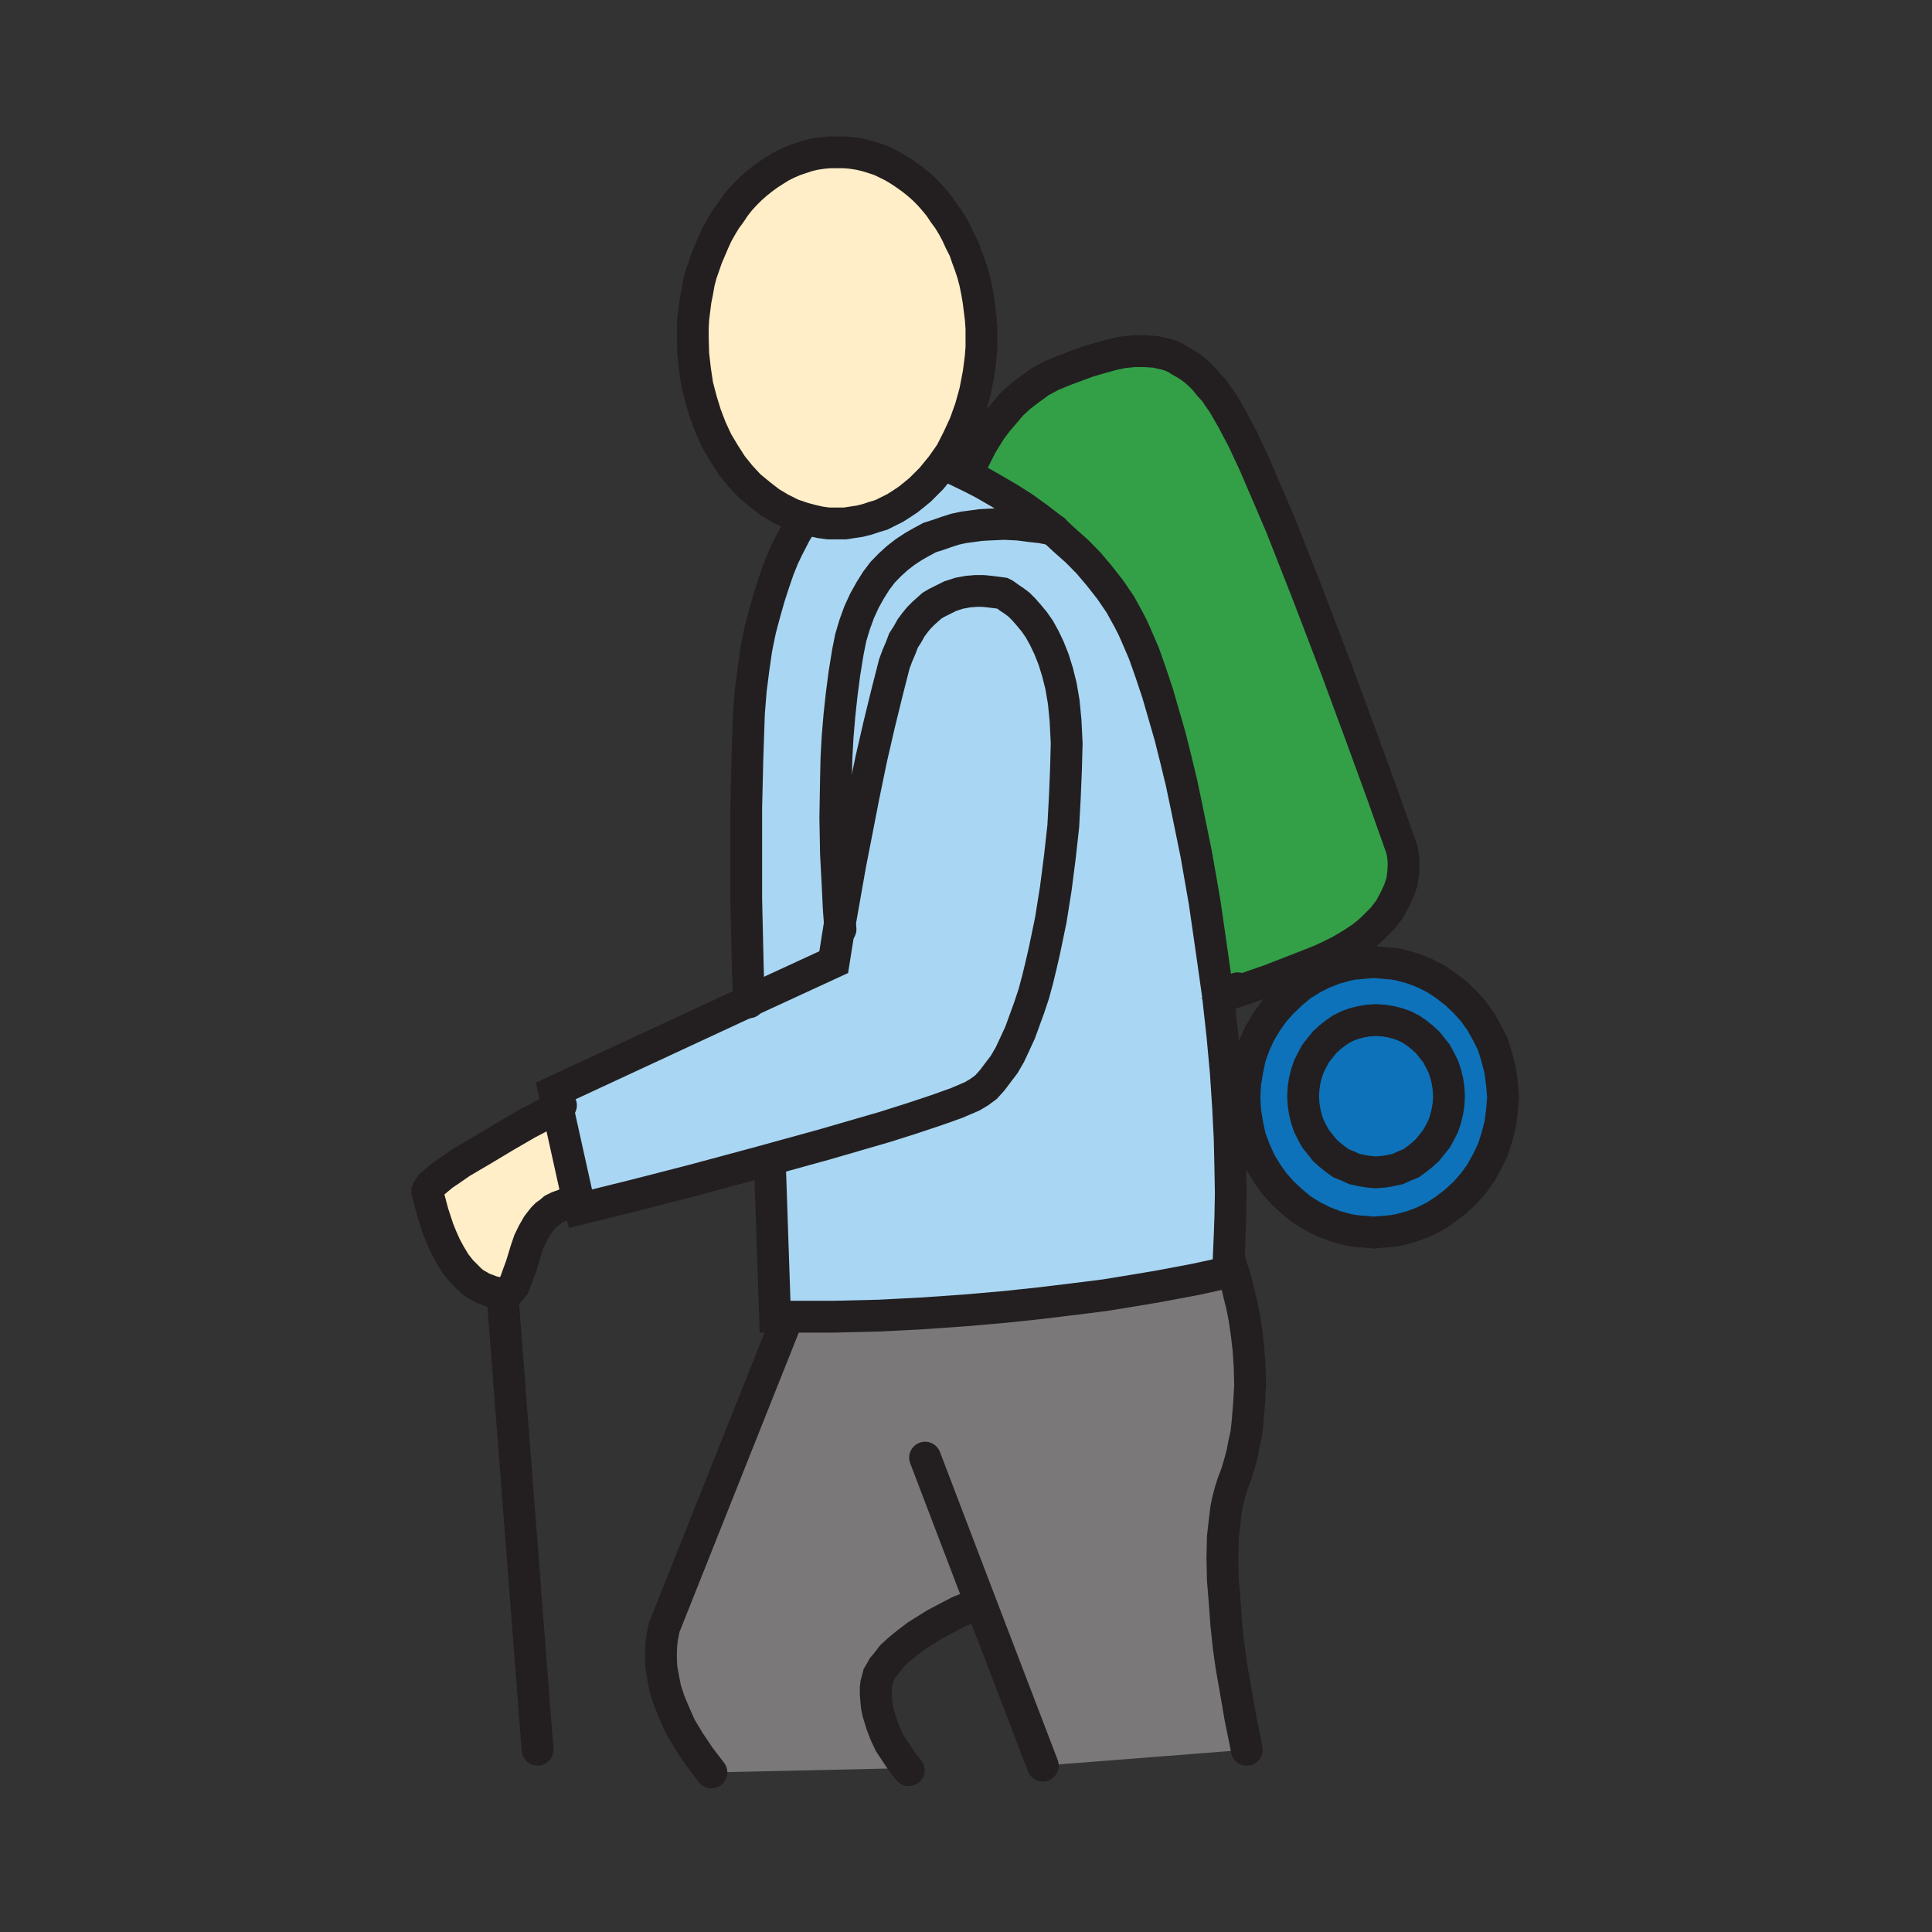 <svg id="Layer_1" xmlns="http://www.w3.org/2000/svg" viewBox="0 0 850 850"><rect x="0" y="0" width="850" height="850" fill="#333333" stroke="none"/><style>.st0{fill:#7a7878}.st1{fill:#33a048}.st2{fill:#ffeec8}.st3{fill:#0d72ba}.st4{fill:#a9d7f3}.st5{fill:none;stroke:#231f20;stroke-width:14;stroke-linecap:round;stroke-miterlimit:10}</style><path class="st0" d="M428.8 706l-1.8 1-5 2-6.7 3.5-3.8 2-4 2.5-4 2.5-4 3-3.7 3-3.3 3-2.7 3.5-1.3 1.5-1 1.8-1 1.7-.5 2-.5 1.8-.2 1.7v2.8l.2 2.7.3 2.8.5 2.5 1.5 5 1.7 4.5 2 4.2 2.3 3.5 2 3 1.7 2.5-2.7 2-81.8 1.8-5.2-6.8-4.5-6.7-3.8-6.3-2.7-6-2.3-5.5-1.7-5.2-1-5-.8-4.5-.2-4v-3.5l.2-3.3.3-2.5.7-3.5.3-1.2L345 583.5v-4.2h21.5l20.5-.5 19.3-1 18.5-1.3L442 575l16-1.7 14.8-1.8 13.5-1.7 12.2-2 10.8-1.8 17-3.2 10.5-2.3 3.5-.7.2-4.3h.8l.7 2.3 2 6.5 1 4.5 1.3 5.2 1.2 6 1 6.8.8 7 .5 7.7.2 8-.5 8.5-.7 8.5-.5 4.3-1 4.5-.8 4.2-1.2 4.5-1.3 4.3-1.7 4.5-1 3.2-1 3.8-.8 3.7-.5 4-.5 4.3-.5 4.5-.2 9.2.2 9.5.8 9.8.7 9.7 1 9.5 1.3 9.3 1.5 8.5 2.5 14.5 2 9.7.7 3.8-89.7 7-27.5-71.8z"/><path class="st1" d="M541 436.8l-5.2.7-2.8-19.7-3-20.8-3.7-21.2-4.3-21-2.2-10.5-2.5-10.3-2.5-10-2.8-9.7-2.7-9.3-3-9-3-8.5-3.3-7.7-1.7-3.8-1.8-3.5-3.7-6.7-4.3-6.3-4.7-6-4.8-5.7-5.2-5.3-5.3-4.7-5.2-4.8-6.5-5-6.5-4.7-6.3-4-6-3.5-5.2-3-4.8-2.5-7.2-3.5 6-.5.5-1.3 1.7-3.7 2.8-5.5 2-3.3 2.2-3.5 2.8-3.7 3-3.5 3.2-3.8 3.8-3.5 4.2-3.2 4.5-3.3 5-2.7 5.5-2.3 10.8-4 5.2-1.5 5.3-1.5 4.7-1 5-.5h4.8l4.5.3 2.2.5 2.3.5 2.2.7 2.3 1 2 1.3 2.2 1.2 2.3 1.5 2 1.5 2.2 2 2 2 2 2.5 2.3 2.5 4 5.8 4 7 4.5 8.5 5 10.7 5.5 12.8 6 14 6 15.2 6.2 15.8 12.3 32.2 11.2 30.3 9.3 25.5 8.5 24 .2 1.2.3 1.8.2 2.2v2.5l-.2 3-.5 3.5-1.3 3.8-1.7 3.7-2.3 4.3-1.5 2-1.7 2.2-2 2-2.3 2.3-2.2 2-2.8 2.2-3 2-3.2 2-3.5 2-4 2-4.3 2-4.5 1.8-18 7-10.7 3.7-5.3 1.8-1 .2z"/><path class="st2" d="M245.3 487.3l9.2 41.5-2.5.2-2.5.5-2 .8-2 .7-2 1-1.5 1.3-1.7 1.2-1.3 1.3-1.2 1.5-1.3 1.7-2 3.5-1.7 3.5-1.3 3.8-2.2 7.2-1.3 3.5-1 2.8-1 2.5-1.5 1.7-.7.8-.8.5-1 .2h-1l-2.2-.2-2.3-.5-2-.8-2-.7-1.7-1-1.8-1-1.7-1.3-1.5-1.5-3-3-2.5-3.2-2.3-3.8-2-3.7-1.7-3.8-1.5-3.7-2.3-7-2.5-9.3v-.5l.3-.7 1.2-1.8 2.3-2 3-2.5 3.7-2.5 4.3-3 9.7-5.7 10-6 9.5-5.5zM431.8 148.5v4.3l-.3 4-.5 4-.5 3.7-1.5 7.8-2 7.2-2.5 7-3 6.5-3.2 6.3-4 5.7-2.3 2.8-2.2 2.7-2.5 2.5-2.5 2.5-2.8 2.3-2.5 2-3 2-2.7 1.7-3 1.5-3 1.5-3.3 1-3 1-3.2.8-3.3.5-3.2.5h-7.3l-3.7-.5-3.5-.8-3.8-1-5-1.7-5-2.5-4.7-2.8-4.5-3.5-4.5-3.7-4-4.3-3.8-4.7-3.2-5-3.3-5.5-2.7-5.8-2.3-6-2-6.5-1.7-6.5-1-6.7-.8-7-.2-7.3v-4l.2-4.2.5-4 .5-4 .8-4 .7-4 1-3.8 1.3-3.7 1.2-3.5 1.5-3.5 1.5-3.5 1.5-3.3 1.8-3.2 2-3.3 2-2.7 2-3 2.2-2.8 2.3-2.5 2.5-2.5 2.5-2.2 2.5-2 2.7-2 2.8-1.8 2.7-1.7 3-1.5 3-1.3 3-1 3-1 3-.7 3.3-.5 3.2-.3h6.5l3.3.3 3.2.5 3 .7 3.3 1 3 1 2.7 1.3 3 1.5 2.8 1.7 2.7 1.8 2.8 2 2.5 2 2.5 2.2 2.5 2.5L411 88l2.3 2.8 2 3 2 2.7 2 3.3 1.7 3.2 1.5 3.3 1.8 3.5 1.2 3.5 1.3 3.5 1.2 3.7 1 3.8.8 4 .7 4 .5 4 .5 4 .3 4.2z"/><path class="st3" d="M604.3 423.3l3 .3 3 .3 2.8.3 2.8.5 5.5 1.5 5.3 2 5 2.5 4.5 3 4.5 3.5 4 3.8 3.8 4.3 3.3 4.5 2.8 5 2.5 5 1.8 5.5 1.5 5.8.8 6 .5 6-.5 6-.8 6-1.5 5.8-1.8 5.3-2.5 5.3-2.8 5-3.3 4.5-3.8 4.3-4 3.8-4.7 2.9-4.5 3-5 2.5-5.3 2-5.5 1.5-2.8.5-2.8.3-3 .3-3 .3-2.8-.3-3-.3-2.8-.3-2.5-.5-5.5-1.5-5.3-2-5-2.5-4.8-3-4.3-3.5-4-3.8-3.8-4.3-3.3-4.5-3-5-2.3-5.3-2-5.3-1.3-5.8-1-6-.3-6 .3-6 1-6 1.3-5.8 2-5.5 2.3-5 3-5 3.3-4.5 3.8-4.3 4-3.8 4.3-3.5 4.8-3 5-2.5 5.3-2 5.5-1.5 2.8-.5 2.8-.3 3-.3 2.7.3zm33.2 59l-.3-3.5-.5-3.3-.8-3.3-1-3-1.5-3-1.5-2.8-2-2.5-2-2.5-2.3-2-2.5-2-2.5-1.8-3-1.5-2.8-1-3.3-.8-3-.5-3.5-.3-3 .5-3 .5-3.3.8-2.8 1-3 1.5-2.5 1.8-2.5 2-2.3 2-2 2.5-2 2.5-1.5 2.8-1.5 3-1 3-.8 3.3-.5 3.3-.3 3.5.3 3.5.5 3.3.8 3.3 1 3 1.5 3 1.5 2.8 2 2.5 2 2.5 2.3 2 2.5 2 2.5 1.8 3 1.3 2.8 1.3 3.3.8 3 .5 3.3.3 3.5-.3 3-.5 3.3-.8 2.8-1.3 3-1.3 2.5-1.8 2.5-2 2.3-2 2-2.5 2-2.5 1.5-2.8 1.5-3 1-3 .8-3.3.5-3.3v-3.7z"/><path class="st3" d="M605.3 448.8l3.5.2 3 .5 3.2.8 2.8 1 3 1.5 2.5 1.7 2.5 2 2.2 2 2 2.5 2 2.5 1.5 2.8 1.5 3 1 3 .8 3.2.5 3.3.2 3.5-.2 3.5-.5 3.2-.8 3.3-1 3-1.5 3-1.5 2.7-2 2.5-2 2.5-2.2 2-2.5 2-2.5 1.8-3 1.2-2.8 1.3-3.2.7-3 .5-3.5.3-3.3-.3-3-.5-3.2-.7-2.8-1.3-3-1.2-2.5-1.8-2.5-2-2.2-2-2-2.5-2-2.5-1.5-2.7-1.5-3-1-3-.8-3.3-.5-3.2-.2-3.5.2-3.5.5-3.3.8-3.2 1-3 1.5-3 1.5-2.8 2-2.5 2-2.5 2.2-2 2.5-2 2.5-1.7 3-1.5 2.8-1 3.2-.8 3-.5z"/><path class="st4" d="M420.8 206.8l7.2 3.5 4.8 2.5 5.2 3 6 3.5 6.3 4 6.5 4.7 6.5 5-5.3-1-4.5-.5-5.5-.7-6.2-.3-6.8.3-3.5.2-3.7.5-3.8.5-3.7.8-3.8 1.2-3.7 1.3-3.8 1.2-3.7 2-3.5 2-3.5 2.3-3.5 2.7-3.3 3-3.2 3.3-2.8 3.7-2.7 4.3-2.5 4.5-2.3 5-2 5.5-1.7 5.7-1.3 6.5-1.5 9.3-1.2 9.2-1 9.3-.8 9.5-.5 9.2-.2 9-.3 17.5.3 15.8.7 13.2.5 10.5.5 6.8-2.7 17-37.3 17.2-.5-14.5-.7-30.7v-39.8l.5-21.2.7-20.5.8-10 1.2-9.5 1.3-9 1.7-8.3 2-7.5 2-7 2-6.2 2-5.8 2-5 2-4.2 3.5-6.8 2.5-4 .8-1.5.2-1 3.8 1 3.5.8 3.7.5h7.3l3.2-.5 3.3-.5 3.2-.8 3-1 3.3-1 3-1.5 3-1.5 2.7-1.7 3-2 2.5-2 2.8-2.3 2.5-2.5 2.5-2.5 2.2-2.7 2.3-2.8 3 .3z"/><path class="st4" d="M369.5 406.3l4.5-25.5 6-30.8 3.3-16 3.5-15.2 3.5-14.3 3.2-12.5 1.3-3.5 1.5-3.5 1.2-3.2 1.8-2.8 1.5-2.7 1.7-2.3 1.8-2.2 2-2 2-1.8 1.7-1.5 2-1.2 2-1 4-2 4-1.3 3.8-.7 3.5-.3h3.2l3 .3 4 .5 1.5.2 1 .5 2.5 1.8 1.8 1.2 2 1.5 2 2 2.2 2.5 2.5 3 2.3 3.3 2.2 4 2 4.2 2 5 1.8 5.8 1.5 6 1.2 7 .8 8.2.5 10-.3 11.3-.5 12.2-.7 13-1.5 13.5-1.8 14-2.2 13.8-2.8 13.5-1.5 6.5-1.5 6.2-1.7 6.3-2 6-2 5.5-2 5.5-2.3 5-2.2 4.7-2.5 4.3-2.8 3.7-2.5 3.3-2.7 3-3 2.2-3 1.8-7 3-9 3.2-10.5 3.5-12 3.8-26.5 7.7-28.3 7.8-29.7 8-25.3 6.5-24.2 6-.8-3-9.2-41.5-1.5-7 85.7-39.8 37.3-17.2z"/><path class="st4" d="M539.3 471.8l1 15.2.7 13.8.3 13 .2 11.2-.2 10.3-.3 8.5-.5 11.7-.2 4.3-3.5.7-10.5 2.3-17 3.2-10.8 1.8-12.2 2-13.5 1.7-14.8 1.8-16 1.7-17.2 1.5-18.5 1.3-19.3 1-20.5.5H341l-2.2-65-4.3-3 28.3-7.8 26.5-7.7 12-3.8 10.5-3.5 9-3.2 7-3 3-1.8 3-2.2 2.7-3 2.5-3.3 2.8-3.7 2.5-4.3 2.2-4.7 2.3-5 2-5.5 2-5.5 2-6 1.7-6.3 1.5-6.2 1.5-6.5 2.8-13.5 2.2-13.8 1.8-14 1.5-13.5.7-13 .5-12.2.3-11.3-.5-10-.8-8.2-1.2-7-1.5-6-1.8-5.8-2-5-2-4.2-2.2-4-2.3-3.3-2.5-3-2.2-2.5-2-2-2-1.5-1.8-1.2-2.5-1.8-1-.5-1.5-.2-4-.5-3-.3h-3.2l-3.5.3-3.8.7-4 1.3-4 2-2 1-2 1.2-1.7 1.5-2 1.8-2 2-1.8 2.2-1.7 2.3-1.5 2.7-1.8 2.8-1.2 3.2-1.5 3.5-1.3 3.5-3.2 12.5-3.5 14.3-3.5 15.2-3.3 16-6 30.8-4.5 25.5-.5-6.8-.5-10.5-.7-13.2-.3-15.8.3-17.5.2-9 .5-9.2.8-9.5 1-9.3 1.2-9.2 1.5-9.3 1.3-6.5 1.7-5.7 2-5.5 2.3-5 2.5-4.5 2.7-4.3 2.8-3.7 3.2-3.3 3.3-3 3.5-2.7 3.5-2.3 3.5-2 3.7-2 3.8-1.2 3.7-1.3 3.8-1.2 3.7-.8 3.8-.5 3.7-.5 3.5-.2 6.8-.3 6.2.3 5.5.7 4.5.5 5.3 1 5.2 4.8 5.3 4.7 5.2 5.3 4.8 5.7 4.7 6 4.3 6.3 3.7 6.7 1.8 3.5 1.7 3.8 3.3 7.7 3 8.5 3 9 2.7 9.3 2.8 9.7 2.5 10 2.5 10.3 2.2 10.5 4.3 21L530 397l3 20.8 2.8 19.7 2 18z"/><path class="st5" d="M353.5 228l-5-1.7-5-2.5-4.7-2.8-4.5-3.5-4.5-3.7-4-4.3-3.8-4.7-3.2-5-3.3-5.5-2.7-5.8-2.3-6-2-6.5-1.7-6.5-1-6.7-.8-7-.2-7.3v-4l.2-4.2.5-4 .5-4 .8-4 .7-4 1-3.8 1.3-3.7 1.2-3.5 1.5-3.5 1.5-3.5 1.5-3.3 1.8-3.2 2-3.3 2-2.7 2-3 2.2-2.8 2.3-2.5 2.5-2.5 2.5-2.2 2.5-2 2.7-2 2.8-1.8 2.7-1.7 3-1.5 3-1.3 3-1 3-1 3-.7 3.3-.5 3.2-.3h6.5l3.3.3 3.2.5 3 .7 3.3 1 3 1 2.7 1.3 3 1.5 2.8 1.7 2.7 1.8 2.8 2 2.5 2 2.5 2.2 2.5 2.5L411 88l2.3 2.8 2 3 2 2.7 2 3.3 1.7 3.2 1.5 3.3 1.8 3.5 1.2 3.5 1.3 3.5 1.2 3.7 1 3.8.8 4 .7 4 .5 4 .5 4 .3 4.2v8.3l-.3 4-.5 4-.5 3.7-1.5 7.8-2 7.2-2.5 7-3 6.5-3.2 6.3-4 5.7-2.3 2.8-2.2 2.7-2.5 2.5-2.5 2.5-2.8 2.3-2.5 2-3 2-2.7 1.7-3 1.5-3 1.5-3.3 1-3 1-3.2.8-3.3.5-3.2.5h-7.3l-3.7-.5-3.5-.8zM353.3 229l-.8 1.5-2.5 4-3.5 6.8-2 4.2-2 5-2 5.8-2 6.2-2 7-2 7.5-1.7 8.3-1.3 9-1.2 9.5-.8 10-.7 20.5-.5 21.2v39.8l.7 30.7.5 14.5v.5M417.3 205.3l3.5 1.5 7.2 3.5 4.8 2.5 5.2 3 6 3.5 6.3 4 6.5 4.7 6.5 5 5.2 4.8 5.3 4.7 5.2 5.3 4.8 5.7 4.7 6 4.3 6.3 3.7 6.7 1.8 3.5 1.7 3.8 3.3 7.7 3 8.5 3 9 2.7 9.3 2.8 9.7 2.5 10 2.5 10.3 2.2 10.5 4.3 21L530 397l3 20.8 2.8 19.7 2 18 1.5 16.3 1 15.2.7 13.8.3 13 .2 11.2-.2 10.3-.3 8.5-.5 11.7-.2 4.3-3.5.7-10.5 2.3-17 3.2-10.8 1.8-12.2 2-13.5 1.7-14.8 1.8-16 1.7-17.2 1.5-18.5 1.3-19.3 1-20.5.5H341l-2.2-65"/><path class="st5" d="M426.8 206.3l.5-1.3 1.7-3.7 2.8-5.5 2-3.3 2.2-3.5 2.8-3.7 3-3.5 3.2-3.8 3.8-3.5 4.2-3.2 4.5-3.3 5-2.7 5.5-2.3 10.8-4 5.2-1.5 5.3-1.5 4.7-1 5-.5h4.8l4.5.3 2.2.5 2.3.5 2.2.7 2.3 1 2 1.3 2.2 1.2 2.3 1.5 2 1.5 2.2 2 2 2 2 2.5 2.3 2.5 4 5.8 4 7 4.5 8.5 5 10.7 5.5 12.8 6 14 6 15.2 6.2 15.8 12.3 32.2 11.2 30.3 9.3 25.5 8.5 24 .2 1.2.3 1.8.2 2.2v2.5l-.2 3-.5 3.5-1.3 3.8-1.7 3.7-2.3 4.3-1.5 2-1.7 2.2-2 2-2.3 2.3-2.2 2-2.8 2.2-3 2-3.2 2-3.5 2-4 2-4.3 2-4.5 1.8-18 7-10.7 3.7-5.3 1.8-1 .2-.5-.2.5-.5 1.3-.8 1.7-.7M661.3 482.8l-.5 6-.8 6-1.5 5.7-1.7 5.3-2.5 5.2-2.8 5-3.2 4.5-3.8 4.3-4 3.7-4.5 3.5-4.5 3-5 2.5-5.2 2-5.5 1.5-2.8.5-2.7.3-3 .2-3 .3-2.8-.3-3-.2-2.7-.3-2.8-.5-5.5-1.5-5.2-2-5-2.5-4.8-3-4.2-3.5-4-3.7-3.8-4.3-3.2-4.5-3-5-2.3-5.2-2-5.3-1.2-5.7-1-6-.3-6 .3-6 1-6 1.2-5.8 2-5.5 2.3-5 3-5 3.2-4.5 3.8-4.2 4-3.8 4.2-3.5 4.8-3 5-2.5 5.2-2 5.5-1.5 2.8-.5 2.7-.2 3-.3 2.8-.2 3 .2 3 .3 2.7.2 2.8.5 5.5 1.5 5.2 2 5 2.5 4.5 3 4.5 3.5 4 3.8 3.8 4.2 3.2 4.5 2.8 5 2.5 5 1.7 5.5 1.5 5.8.8 6z"/><path class="st5" d="M637.5 482.3l-.2 3.5-.5 3.2-.8 3.3-1 3-1.5 3-1.5 2.7-2 2.5-2 2.5-2.2 2-2.5 2-2.5 1.8-3 1.2-2.8 1.3-3.2.7-3 .5-3.5.3-3.3-.3-3-.5-3.2-.7-2.8-1.3-3-1.2-2.5-1.8-2.5-2-2.2-2-2-2.5-2-2.5-1.5-2.7-1.5-3-1-3-.8-3.3-.5-3.2-.2-3.5.2-3.5.5-3.3.8-3.2 1-3 1.5-3 1.5-2.8 2-2.5 2-2.5 2.2-2 2.5-2 2.5-1.7 3-1.5 2.8-1 3.2-.8 3-.5 3.3-.2 3.5.2 3 .5 3.2.8 2.8 1 3 1.5 2.5 1.7 2.5 2 2.2 2 2 2.5 2 2.5 1.5 2.8 1.5 3 1 3 .8 3.2.5 3.3zM334.5 511.3l28.3-7.8 26.5-7.7 12-3.8 10.5-3.5 9-3.2 7-3 3-1.8 3-2.2 2.7-3 2.5-3.3 2.8-3.7 2.5-4.3 2.2-4.7 2.3-5 2-5.5 2-5.5 2-6 1.7-6.3 1.5-6.2 1.5-6.5 2.8-13.5 2.2-13.8 1.8-14 1.5-13.5.7-13 .5-12.2.3-11.3-.5-10-.8-8.2-1.2-7-1.5-6-1.8-5.8-2-5-2-4.2-2.2-4-2.3-3.3-2.5-3-2.2-2.5-2-2-2-1.5-1.8-1.2-2.5-1.8-1-.5-1.5-.2-4-.5-3-.3h-3.2l-3.5.3-3.8.7-4 1.3-4 2-2 1-2 1.2-1.7 1.5-2 1.8-2 2-1.8 2.2-1.7 2.3-1.5 2.7-1.8 2.8-1.2 3.2-1.5 3.5-1.3 3.5-3.2 12.5-3.5 14.3-3.5 15.2-3.3 16-6 30.8-4.5 25.5-2.7 17-37.3 17.2-85.7 39.8 1.5 7 9.2 41.5.8 3 24.2-6 25.3-6.5z"/><path class="st5" d="M246.8 486.3l-1.5 1-13.3 7-9.5 5.5-10 6-9.7 5.7-4.3 3-3.7 2.5-3 2.5-2.3 2-1.2 1.8-.3.7v.5l2.5 9.3 2.3 7 1.5 3.7 1.7 3.8 2 3.7 2.3 3.8 2.5 3.2 3 3 1.5 1.5 1.7 1.3 1.8 1 1.7 1 2 .7 2 .8 2.3.5 2.2.2h1l1-.2.8-.5.7-.8 1.5-1.7 1-2.5 1-2.8 1.3-3.5 2.2-7.2 1.3-3.8 1.7-3.5 2-3.5 1.3-1.7 1.2-1.5 1.3-1.3 1.7-1.2 1.5-1.3 2-1 2-.7 2-.8 2.5-.5 2.5-.2h.8M221 569l15.5 200.8M541.3 555.5l.7 2.3 2 6.5 1 4.5 1.3 5.2 1.2 6 1 6.8.8 7 .5 7.7.2 8-.5 8.5-.7 8.5-.5 4.3-1 4.5-.8 4.2-1.2 4.5-1.3 4.3-1.7 4.5-1 3.2-1 3.8-.8 3.7-.5 4-.5 4.3-.5 4.5-.2 9.2.2 9.5.8 9.8.7 9.7 1 9.5 1.3 9.3 1.5 8.5 2.5 14.5 2 9.7.7 3.8M345 583.5l-52.7 132.3-.3 1.2-.7 3.5-.3 2.5-.2 3.3v3.5l.2 4 .8 4.5 1 5 1.7 5.2 2.3 5.5 2.7 6 3.8 6.3 4.5 6.7 5.2 6.8M399.8 778.8l-2.3-2.8-1.7-2.5-2-3-2.3-3.5-2-4.2-1.7-4.5-1.5-5-.5-2.5-.3-2.8-.2-2.7v-2.8l.2-1.7.5-1.8.5-2 1-1.7 1-1.8 1.3-1.5 2.7-3.5 3.3-3 3.7-3 4-3 4-2.5 4-2.5 3.8-2 6.7-3.5 5-2 1.8-1M407 641.3l24.3 63.7 27.5 71.8M463.8 233.3l-.5-.3-5.3-1-4.5-.5-5.5-.7-6.2-.3-6.8.3-3.5.2-3.7.5-3.8.5-3.7.8-3.8 1.2-3.7 1.3-3.8 1.2-3.7 2-3.5 2-3.5 2.3-3.5 2.7-3.3 3-3.2 3.3-2.8 3.7-2.7 4.3-2.5 4.5-2.3 5-2 5.5-1.7 5.7-1.3 6.5-1.5 9.3-1.2 9.2-1 9.3-.8 9.5-.5 9.2-.2 9-.3 17.5.3 15.8.7 13.2.5 10.5.5 6.8.3 2.5"/></svg>